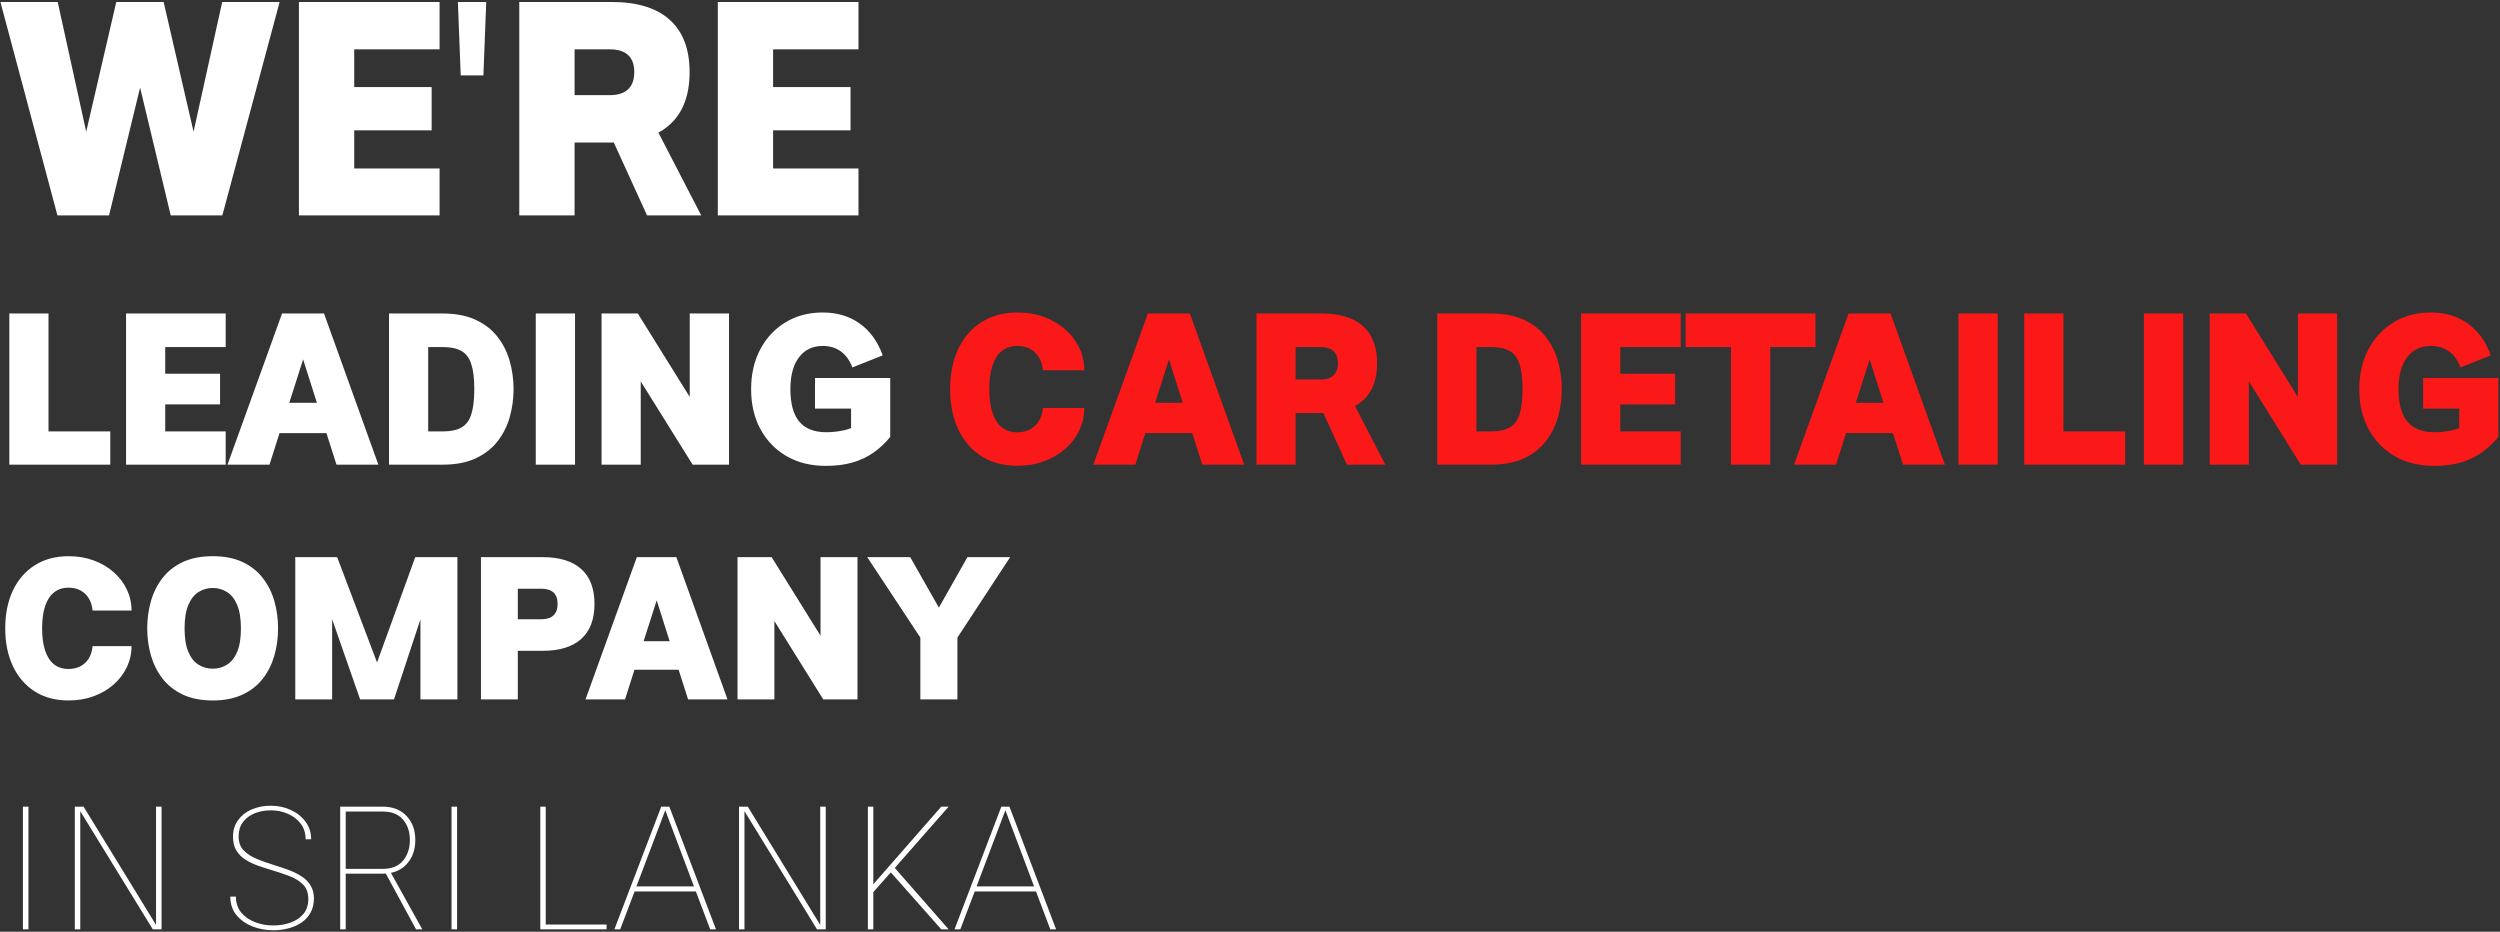 <svg width="1033" height="385" viewBox="0 0 1033 385" fill="none" xmlns="http://www.w3.org/2000/svg">
<rect x="0" y="0" width="1033" height="385" fill="#333333" stroke="none"/>
<path d="M91.812 0.816H115.543L91.871 89H70.543L57.887 36.207L45.055 89H23.727L0.172 0.816H23.844L35.621 54.43L48.043 0.816H67.613L79.977 54.43L91.812 0.816ZM181.637 69.606V89H123.512V0.816H181.637V20.387H146.363V35.973H178.355V53.844H146.363V69.606H181.637ZM189.195 0.816H200.914L199.742 31.168H190.367L189.195 0.816ZM267.945 46.871L289.742 89H267.359L248.141 46.871H267.945ZM237.418 89H214.566V0.816H252.652C263.277 0.816 271.305 3.277 276.734 8.199C282.203 13.082 284.938 20.289 284.938 29.82C284.938 39.352 282.203 46.578 276.734 51.5C271.305 56.422 263.277 58.883 252.652 58.883H237.418V89ZM237.418 20.387V39.312H251.949C255.309 39.312 257.828 38.512 259.508 36.91C261.227 35.309 262.086 32.926 262.086 29.762C262.086 26.637 261.227 24.293 259.508 22.73C257.828 21.168 255.309 20.387 251.949 20.387H237.418ZM354.723 69.606V89H296.598V0.816H354.723V20.387H319.449V35.973H351.441V53.844H319.449V69.606H354.723ZM45.567 178.262V192H3.856V129.537H20.043V178.262H45.567ZM93.255 178.262V192H52.084V129.537H93.255V143.399H68.27V154.439H90.931V167.098H68.27V178.262H93.255ZM115.501 178.968L111.351 192H94.002L116.539 129.537H133.888L156.341 192H139.034L134.884 178.968H115.501ZM119.527 166.434H130.941L125.255 148.504L119.527 166.434ZM212.206 160.789C212.206 164.746 211.68 168.592 210.628 172.327C209.577 176.035 207.903 179.369 205.606 182.33C203.31 185.29 200.294 187.642 196.559 189.385C192.823 191.128 188.272 192 182.904 192H160.741V129.537H182.904C188.272 129.537 192.823 130.408 196.559 132.151C200.294 133.895 203.31 136.246 205.606 139.207C207.903 142.168 209.577 145.516 210.628 149.251C211.68 152.986 212.206 156.832 212.206 160.789ZM195.978 160.789C195.978 156.417 195.562 152.972 194.732 150.455C193.93 147.909 192.574 146.097 190.665 145.018C188.756 143.938 186.169 143.399 182.904 143.399H176.927V178.262H182.904C186.169 178.262 188.756 177.723 190.665 176.644C192.574 175.564 193.93 173.752 194.732 171.207C195.562 168.633 195.978 165.161 195.978 160.789ZM237.606 192H221.378V129.537H237.606V192ZM285.003 129.537H301.231V192H286.207L264.75 157.593V192H248.563V129.537H263.546L285.003 164.026V129.537ZM336.759 156.182H367.845V180.545C365.742 183.118 363.418 185.29 360.873 187.061C358.327 188.832 355.449 190.188 352.24 191.128C349.03 192.042 345.35 192.498 341.2 192.498C335.085 192.498 329.703 191.17 325.055 188.514C320.434 185.83 316.823 182.108 314.222 177.349C311.649 172.59 310.362 167.07 310.362 160.789C310.362 154.591 311.621 149.113 314.139 144.354C316.657 139.594 320.13 135.873 324.557 133.189C329.011 130.477 334.13 129.122 339.913 129.122C345.89 129.122 350.995 130.643 355.228 133.687C359.489 136.703 362.657 141.089 364.732 146.844L352.198 151.824C351.119 148.919 349.542 146.719 347.467 145.225C345.392 143.703 342.901 142.942 339.996 142.942C335.763 142.942 332.47 144.52 330.118 147.674C327.766 150.8 326.59 155.172 326.59 160.789C326.59 166.793 327.808 171.262 330.243 174.195C332.678 177.128 336.399 178.594 341.407 178.594C342.597 178.594 343.842 178.525 345.143 178.387C346.471 178.221 347.716 178.013 348.878 177.764C350.04 177.487 350.967 177.197 351.659 176.893V168.841H336.759V156.182ZM17.398 259.625C17.398 263.245 17.815 266.305 18.648 268.805C19.482 271.305 20.706 273.206 22.32 274.508C23.961 275.784 25.953 276.422 28.297 276.422C30.172 276.422 31.826 276.044 33.258 275.289C34.69 274.534 35.836 273.453 36.695 272.047C37.555 270.615 38.075 268.922 38.258 266.969H54.352C54.352 270.042 53.7 272.945 52.398 275.68C51.122 278.388 49.312 280.771 46.969 282.828C44.651 284.885 41.904 286.5 38.727 287.672C35.575 288.844 32.125 289.43 28.375 289.43C22.932 289.43 18.245 288.18 14.312 285.68C10.406 283.154 7.398 279.651 5.289 275.172C3.206 270.693 2.164 265.51 2.164 259.625C2.164 253.714 3.206 248.531 5.289 244.078C7.398 239.599 10.406 236.109 14.312 233.609C18.245 231.083 22.932 229.82 28.375 229.82C32.125 229.82 35.575 230.406 38.727 231.578C41.904 232.75 44.651 234.365 46.969 236.422C49.312 238.479 51.122 240.862 52.398 243.57C53.7 246.279 54.352 249.182 54.352 252.281H38.258C38.075 250.328 37.555 248.648 36.695 247.242C35.836 245.81 34.69 244.716 33.258 243.961C31.826 243.206 30.172 242.828 28.297 242.828C25.953 242.828 23.961 243.479 22.32 244.781C20.706 246.057 19.482 247.945 18.648 250.445C17.815 252.919 17.398 255.979 17.398 259.625ZM87.906 229.82C92.724 229.82 96.838 230.628 100.25 232.242C103.688 233.857 106.474 236.07 108.609 238.883C110.771 241.669 112.359 244.846 113.375 248.414C114.391 251.982 114.898 255.719 114.898 259.625C114.898 263.531 114.391 267.268 113.375 270.836C112.359 274.404 110.771 277.594 108.609 280.406C106.448 283.193 103.648 285.393 100.211 287.008C96.799 288.622 92.698 289.43 87.906 289.43C83.115 289.43 79 288.622 75.562 287.008C72.151 285.393 69.352 283.193 67.164 280.406C65.003 277.594 63.401 274.404 62.359 270.836C61.344 267.268 60.836 263.531 60.836 259.625C60.836 255.719 61.344 251.982 62.359 248.414C63.375 244.846 64.963 241.669 67.125 238.883C69.287 236.07 72.086 233.857 75.523 232.242C78.961 230.628 83.088 229.82 87.906 229.82ZM87.906 242.945C85.797 242.945 83.857 243.492 82.086 244.586C80.341 245.654 78.935 247.411 77.867 249.859C76.799 252.307 76.266 255.562 76.266 259.625C76.266 263.688 76.787 266.943 77.828 269.391C78.87 271.812 80.276 273.57 82.047 274.664C83.818 275.758 85.771 276.305 87.906 276.305C90.068 276.305 92.021 275.758 93.766 274.664C95.537 273.57 96.943 271.812 97.984 269.391C99.026 266.943 99.547 263.688 99.547 259.625C99.547 255.562 99.013 252.307 97.945 249.859C96.904 247.411 95.497 245.654 93.727 244.586C91.956 243.492 90.016 242.945 87.906 242.945ZM137.242 289H122.008V230.211H139.312L155.797 273.727L171.578 230.211H189V289H173.727V255.914L162.789 289H148.805L137.242 255.875V289ZM213.961 289H198.727V230.211H224.117C231.201 230.211 236.552 231.852 240.172 235.133C243.818 238.388 245.641 243.193 245.641 249.547C245.641 255.901 243.818 260.719 240.172 264C236.552 267.281 231.201 268.922 224.117 268.922H213.961V289ZM213.961 243.258V255.875H223.648C225.888 255.875 227.568 255.341 228.688 254.273C229.833 253.206 230.406 251.617 230.406 249.508C230.406 247.424 229.833 245.862 228.688 244.82C227.568 243.779 225.888 243.258 223.648 243.258H213.961ZM262.164 276.734L258.258 289H241.93L263.141 230.211H279.469L300.602 289H284.312L280.406 276.734H262.164ZM265.953 264.938H276.695L271.344 248.062L265.953 264.938ZM339.039 230.211H354.312V289H340.172L319.977 256.617V289H304.742V230.211H318.844L339.039 262.672V230.211ZM399.742 230.211H417.398L395.602 263.453V289H380.289V263.453L358.336 230.211H376.109L387.945 251.07L399.742 230.211ZM11.759 384H9.474V333.308H11.759V384ZM64.47 333.308H66.755V384H63.137L33.163 335.174V384H30.916V333.308H34.534L64.47 382.172V333.308ZM95.167 370.479H97.49C97.49 373.12 98.227 375.329 99.699 377.106C101.197 378.858 103.114 380.179 105.45 381.067C107.812 381.956 110.3 382.4 112.915 382.4C115.479 382.4 117.854 382.007 120.037 381.22C122.246 380.433 124.023 379.239 125.369 377.64C126.715 376.015 127.388 373.958 127.388 371.47C127.388 368.956 126.677 366.976 125.255 365.528C123.833 364.081 121.992 362.926 119.732 362.062C117.473 361.174 115.086 360.361 112.572 359.625C110.566 359.041 108.599 358.406 106.669 357.721C104.739 357.035 102.987 356.197 101.413 355.207C99.839 354.191 98.582 352.922 97.643 351.398C96.728 349.875 96.272 347.983 96.272 345.724C96.272 343.108 96.957 340.849 98.328 338.944C99.699 337.015 101.565 335.529 103.927 334.488C106.288 333.447 108.954 332.927 111.925 332.927C114.845 332.927 117.562 333.498 120.075 334.641C122.614 335.783 124.658 337.396 126.207 339.478C127.781 341.534 128.568 343.972 128.568 346.79H126.283C126.283 344.276 125.61 342.131 124.265 340.354C122.919 338.576 121.154 337.218 118.971 336.278C116.787 335.313 114.438 334.831 111.925 334.831C109.437 334.831 107.177 335.25 105.146 336.088C103.14 336.926 101.54 338.145 100.347 339.744C99.179 341.344 98.595 343.286 98.595 345.571C98.595 348.009 99.306 349.964 100.728 351.437C102.175 352.884 104.028 354.064 106.288 354.979C108.548 355.893 110.947 356.743 113.486 357.53C115.492 358.14 117.447 358.8 119.352 359.511C121.281 360.222 123.021 361.085 124.569 362.101C126.144 363.091 127.388 364.335 128.302 365.833C129.241 367.306 129.711 369.134 129.711 371.317C129.711 373.45 129.267 375.342 128.378 376.992C127.515 378.617 126.309 379.976 124.76 381.067C123.211 382.159 121.421 382.984 119.39 383.543C117.358 384.102 115.2 384.381 112.915 384.381C109.919 384.381 107.062 383.86 104.346 382.819C101.654 381.753 99.445 380.191 97.719 378.135C96.018 376.078 95.167 373.526 95.167 370.479ZM160.941 359.625L174.5 384H171.91L158.694 359.625H160.941ZM142.851 384H140.565V333.308H158.085C162.274 333.308 165.575 334.59 167.987 337.154C170.399 339.693 171.605 343.007 171.605 347.095C171.605 351.183 170.399 354.521 167.987 357.111C165.601 359.701 162.3 360.996 158.085 360.996H142.851V384ZM142.851 335.326V359.016H158.085C161.843 359.016 164.661 357.886 166.54 355.626C168.419 353.341 169.358 350.497 169.358 347.095C169.358 343.692 168.419 340.887 166.54 338.678C164.661 336.443 161.843 335.326 158.085 335.326H142.851ZM188.858 384H186.573V333.308H188.858V384ZM250.634 382.02V384H223.25V333.308H225.497V382.02H250.634ZM262.212 368.347L256.271 384H253.871L273.219 333.308H276.57L295.842 384H293.442L287.539 368.347H262.212ZM262.974 366.252H286.739L274.895 334.793L262.974 366.252ZM338.917 333.308H341.202V384H337.584L307.61 335.174V384H305.363V333.308H308.981L338.917 382.172V333.308ZM388.924 333.308H391.971L369.729 358.635L391.971 384H388.924L368.091 360.463L360.854 368.613V384H358.607V333.308H360.854V365.376L388.924 333.308ZM402.749 368.347L396.808 384H394.408L413.756 333.308H417.107L436.379 384H433.979L428.076 368.347H402.749ZM403.511 366.252H427.276L415.432 334.793L403.511 366.252Z" fill="white"/>
<path d="M408.768 160.789C408.768 164.635 409.211 167.886 410.096 170.542C410.982 173.199 412.282 175.219 413.998 176.602C415.741 177.958 417.857 178.636 420.348 178.636C422.34 178.636 424.097 178.235 425.619 177.432C427.14 176.63 428.358 175.481 429.271 173.987C430.184 172.465 430.737 170.667 430.931 168.592H448.031C448.031 171.857 447.339 174.942 445.956 177.847C444.6 180.725 442.677 183.257 440.187 185.442C437.724 187.628 434.805 189.344 431.429 190.589C428.081 191.834 424.415 192.457 420.431 192.457C414.648 192.457 409.667 191.128 405.489 188.472C401.339 185.788 398.143 182.067 395.902 177.308C393.688 172.549 392.582 167.042 392.582 160.789C392.582 154.508 393.688 149.002 395.902 144.271C398.143 139.511 401.339 135.804 405.489 133.147C409.667 130.464 414.648 129.122 420.431 129.122C424.415 129.122 428.081 129.744 431.429 130.989C434.805 132.234 437.724 133.95 440.187 136.136C442.677 138.322 444.6 140.853 445.956 143.731C447.339 146.609 448.031 149.694 448.031 152.986H430.931C430.737 150.911 430.184 149.126 429.271 147.632C428.358 146.111 427.14 144.948 425.619 144.146C424.097 143.344 422.34 142.942 420.348 142.942C417.857 142.942 415.741 143.634 413.998 145.018C412.282 146.373 410.982 148.379 410.096 151.036C409.211 153.664 408.768 156.915 408.768 160.789ZM473.265 178.968L469.115 192H451.766L474.303 129.537H491.651L514.105 192H496.798L492.647 178.968H473.265ZM477.291 166.434H488.705L483.019 148.504L477.291 166.434ZM556.979 162.159L572.418 192H556.563L542.95 162.159H556.979ZM535.355 192H519.168V129.537H546.146C553.672 129.537 559.358 131.28 563.204 134.766C567.078 138.225 569.015 143.33 569.015 150.081C569.015 156.832 567.078 161.951 563.204 165.438C559.358 168.924 553.672 170.667 546.146 170.667H535.355V192ZM535.355 143.399V156.805H545.648C548.028 156.805 549.812 156.237 551.002 155.103C552.219 153.969 552.828 152.281 552.828 150.04C552.828 147.826 552.219 146.166 551.002 145.059C549.812 143.952 548.028 143.399 545.648 143.399H535.355ZM645.34 160.789C645.34 164.746 644.815 168.592 643.763 172.327C642.712 176.035 641.038 179.369 638.741 182.33C636.445 185.29 633.429 187.642 629.693 189.385C625.958 191.128 621.406 192 616.039 192H593.875V129.537H616.039C621.406 129.537 625.958 130.408 629.693 132.151C633.429 133.895 636.445 136.246 638.741 139.207C641.038 142.168 642.712 145.516 643.763 149.251C644.815 152.986 645.34 156.832 645.34 160.789ZM629.112 160.789C629.112 156.417 628.697 152.972 627.867 150.455C627.065 147.909 625.709 146.097 623.8 145.018C621.891 143.938 619.304 143.399 616.039 143.399H610.062V178.262H616.039C619.304 178.262 621.891 177.723 623.8 176.644C625.709 175.564 627.065 173.752 627.867 171.207C628.697 168.633 629.112 165.161 629.112 160.789ZM694.481 178.262V192H653.309V129.537H694.481V143.399H669.496V154.439H692.157V167.098H669.496V178.262H694.481ZM731.461 192H715.233V143.399H696.515V129.537H750.138V143.399H731.461V192ZM762.796 178.968L758.646 192H741.297L763.834 129.537H781.183L803.636 192H786.329L782.179 178.968H762.796ZM766.822 166.434H778.236L772.55 148.504L766.822 166.434ZM825.467 192H809.239V129.537H825.467V192ZM878.136 178.262V192H836.424V129.537H852.611V178.262H878.136ZM902.083 192H885.855V129.537H902.083V192ZM949.481 129.537H965.709V192H950.685L929.227 157.593V192H913.041V129.537H928.023L949.481 164.026V129.537ZM1001.24 156.182H1032.32V180.545C1030.22 183.118 1027.9 185.29 1025.35 187.061C1022.8 188.832 1019.93 190.188 1016.72 191.128C1013.51 192.042 1009.83 192.498 1005.68 192.498C999.562 192.498 994.181 191.17 989.532 188.514C984.911 185.83 981.301 182.108 978.7 177.349C976.126 172.59 974.84 167.07 974.84 160.789C974.84 154.591 976.099 149.113 978.617 144.354C981.135 139.594 984.607 135.873 989.034 133.189C993.489 130.477 998.608 129.122 1004.39 129.122C1010.37 129.122 1015.47 130.643 1019.71 133.687C1023.97 136.703 1027.13 141.089 1029.21 146.844L1016.68 151.824C1015.6 148.919 1014.02 146.719 1011.94 145.225C1009.87 143.703 1007.38 142.942 1004.47 142.942C1000.24 142.942 996.948 144.52 994.596 147.674C992.244 150.8 991.068 155.172 991.068 160.789C991.068 166.793 992.285 171.262 994.72 174.195C997.155 177.128 1000.88 178.594 1005.88 178.594C1007.07 178.594 1008.32 178.525 1009.62 178.387C1010.95 178.221 1012.19 178.013 1013.36 177.764C1014.52 177.487 1015.44 177.197 1016.14 176.893V168.841H1001.24V156.182Z" fill="#FA1818"/>
</svg>
